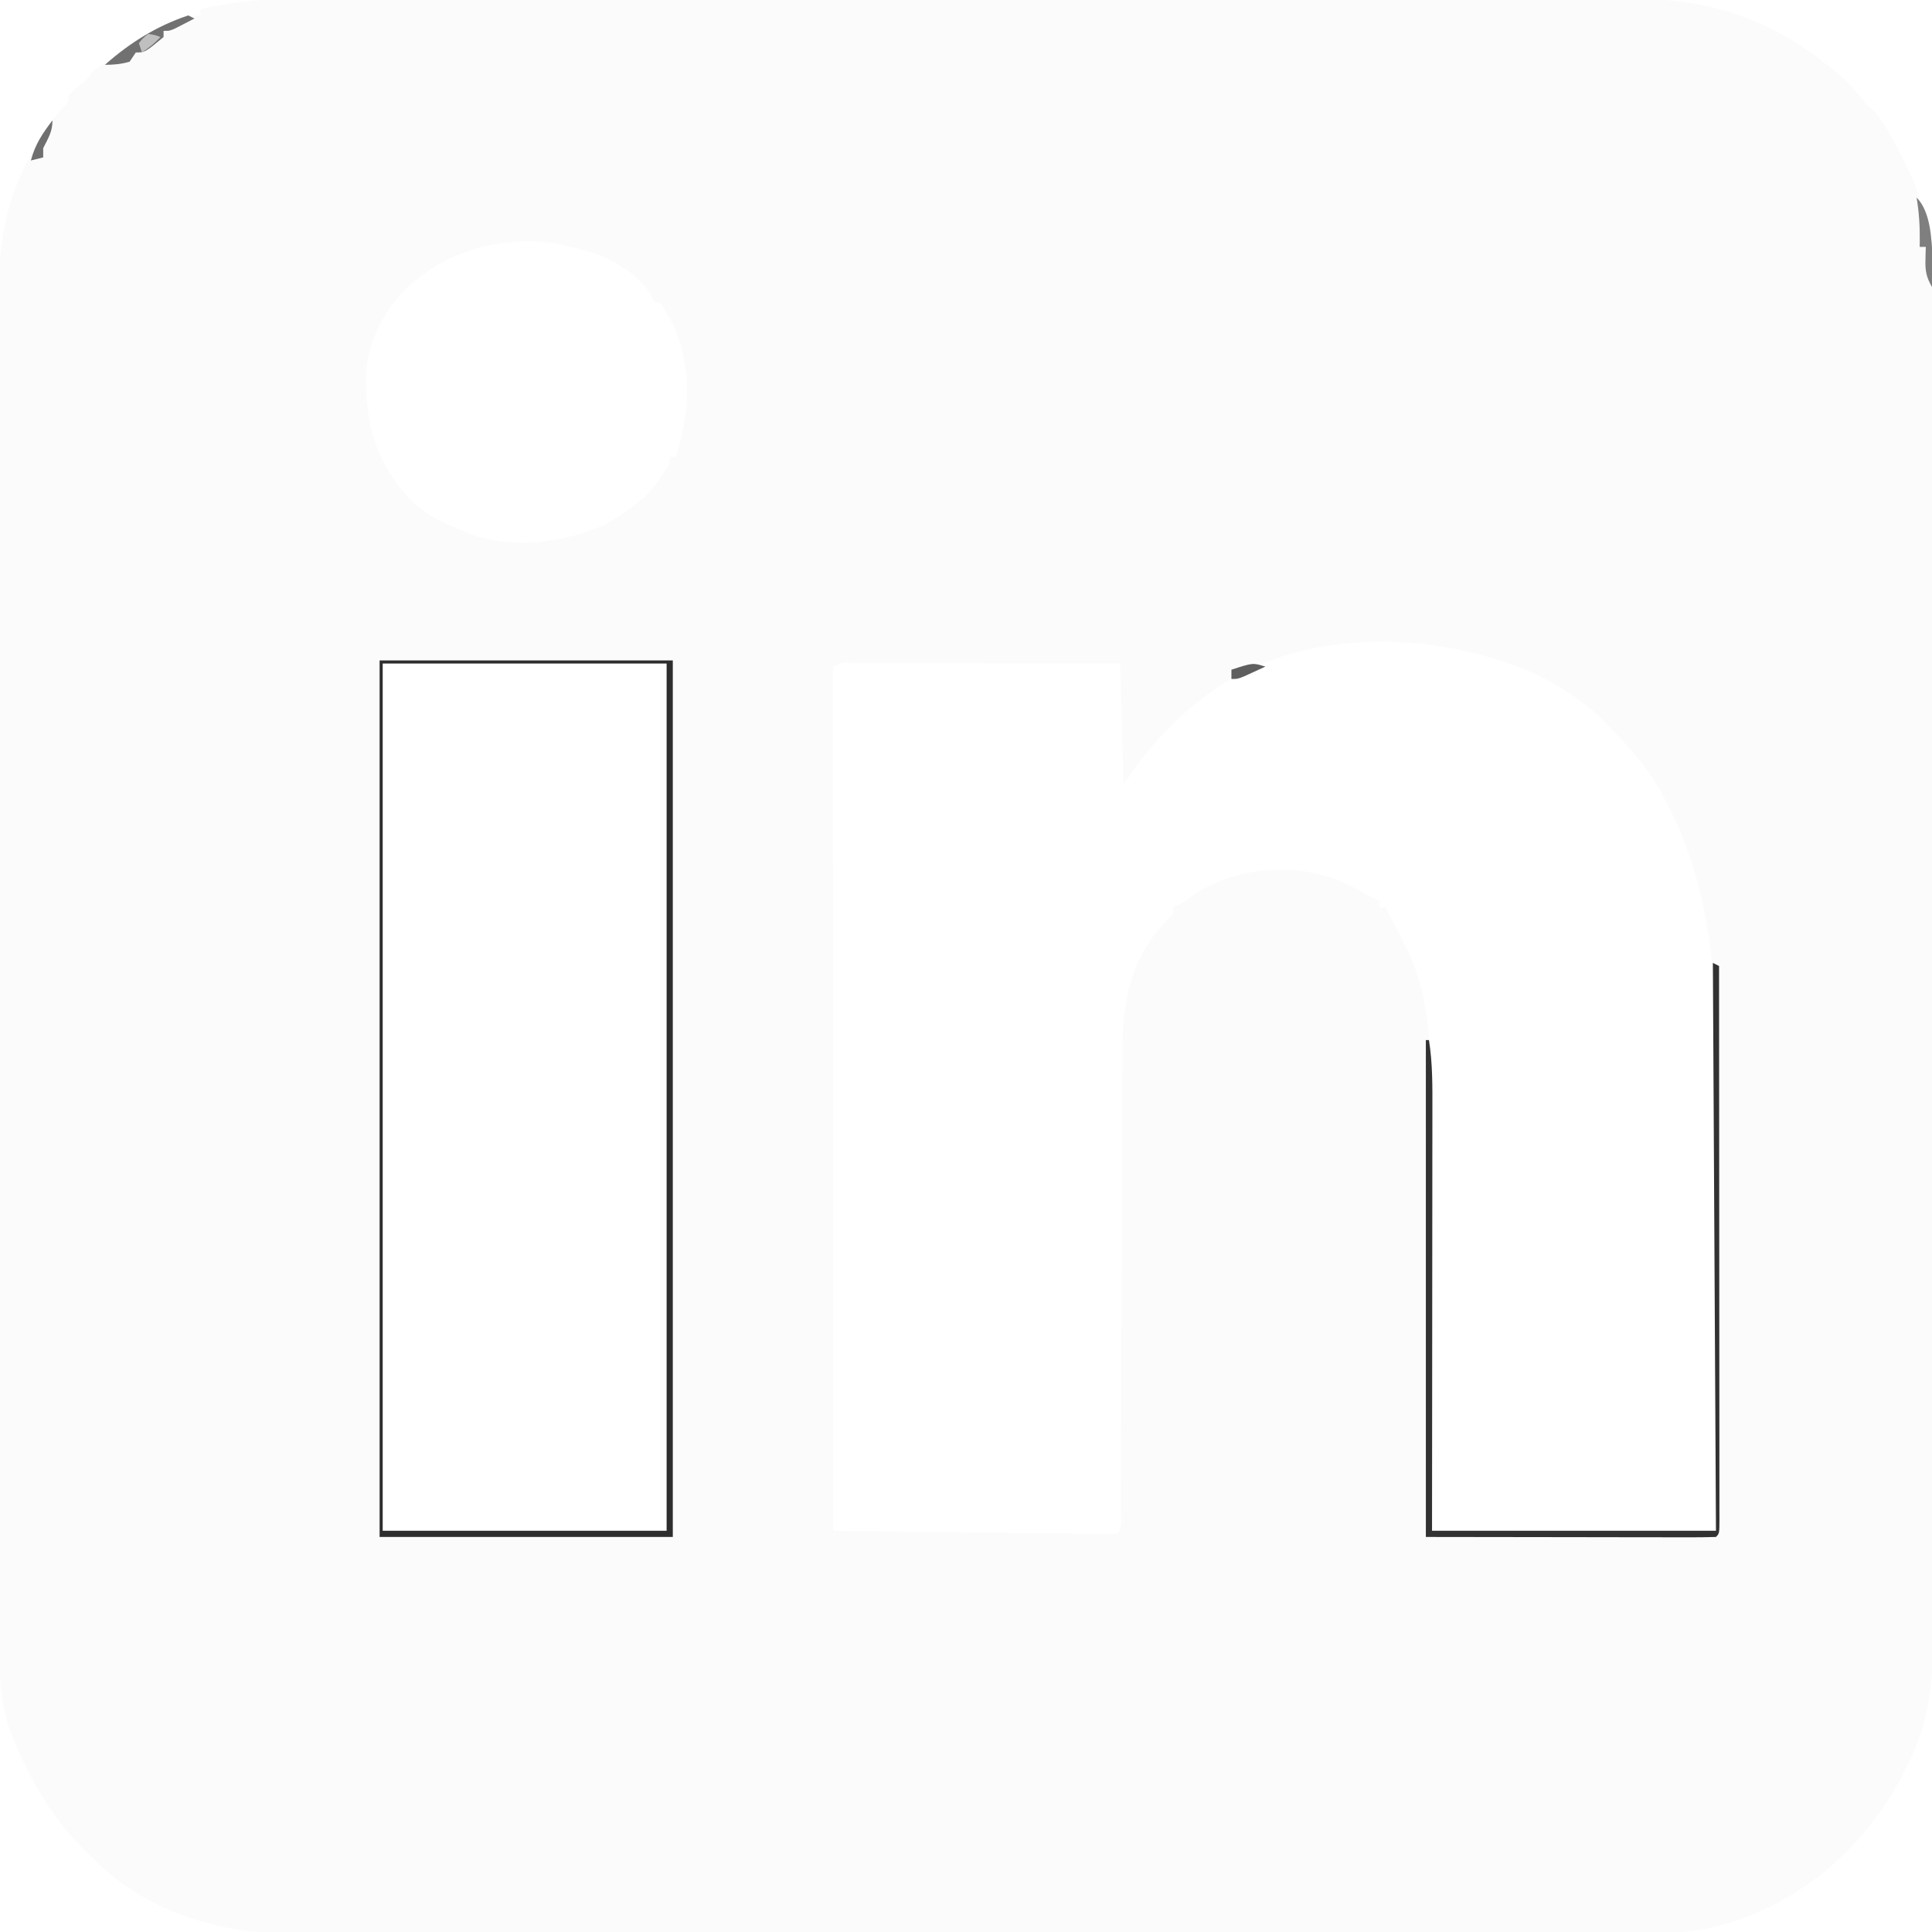 <?xml version="1.0" encoding="UTF-8"?>
<svg version="1.1" xmlns="http://www.w3.org/2000/svg" width="626" height="626">
<path d="M0 0 C1.925 -0.003 3.85 -0.008 5.775 -0.014 C11.028 -0.027 16.28 -0.021 21.532 -0.011 C27.211 -0.004 32.89 -0.015 38.569 -0.023 C49.679 -0.036 60.789 -0.034 71.899 -0.025 C80.931 -0.018 89.962 -0.017 98.994 -0.02 C100.925 -0.021 100.925 -0.021 102.895 -0.022 C105.51 -0.023 108.125 -0.024 110.741 -0.025 C134.544 -0.033 158.348 -0.025 182.151 -0.009 C203.857 0.005 225.564 0.004 247.27 -0.01 C271.688 -0.026 296.105 -0.033 320.523 -0.023 C323.128 -0.022 325.733 -0.021 328.338 -0.02 C329.62 -0.02 330.902 -0.02 332.222 -0.019 C341.24 -0.017 350.258 -0.021 359.276 -0.028 C370.27 -0.036 381.264 -0.034 392.258 -0.018 C397.864 -0.01 403.469 -0.007 409.075 -0.017 C414.213 -0.026 419.35 -0.021 424.488 -0.005 C426.34 -0.002 428.193 -0.003 430.045 -0.011 C457.743 -0.112 479.179 8.644 499.599 27.381 C501.746 29.64 503.655 31.938 505.599 34.381 C506.227 34.966 506.855 35.551 507.502 36.154 C510.052 38.862 511.808 41.838 513.599 45.068 C513.95 45.694 514.3 46.32 514.661 46.965 C521.832 59.919 526.767 73.406 526.731 88.355 C526.734 89.539 526.734 89.539 526.737 90.747 C526.743 93.395 526.741 96.044 526.74 98.693 C526.742 100.609 526.745 102.526 526.749 104.443 C526.757 109.713 526.759 114.984 526.759 120.254 C526.761 125.938 526.769 131.621 526.775 137.304 C526.789 149.734 526.795 162.164 526.799 174.594 C526.802 182.357 526.806 190.12 526.811 197.883 C526.823 219.38 526.833 240.876 526.837 262.373 C526.837 263.763 526.837 265.153 526.837 266.543 C526.838 267.936 526.838 269.329 526.838 270.722 C526.839 273.517 526.839 276.312 526.839 279.106 C526.84 279.799 526.84 280.492 526.84 281.206 C526.843 303.663 526.859 326.12 526.883 348.577 C526.907 372.333 526.921 396.088 526.922 419.844 C526.923 432.789 526.929 445.733 526.947 458.677 C526.962 469.702 526.967 480.726 526.959 491.751 C526.955 497.373 526.956 502.995 526.97 508.617 C526.983 513.771 526.982 518.925 526.97 524.079 C526.968 525.936 526.971 527.793 526.98 529.651 C527.047 544.929 525.825 558.597 518.599 572.381 C517.826 573.955 517.826 573.955 517.037 575.561 C513.081 583.343 508.431 589.897 502.599 596.381 C501.986 597.077 501.372 597.773 500.74 598.49 C486.12 614.11 464.079 625.841 442.542 626.568 C437.586 626.667 432.63 626.653 427.673 626.642 C425.75 626.645 423.828 626.649 421.906 626.653 C416.642 626.664 411.379 626.661 406.116 626.657 C400.432 626.655 394.748 626.664 389.065 626.671 C377.937 626.684 366.81 626.686 355.682 626.683 C346.636 626.682 337.591 626.683 328.545 626.688 C327.257 626.688 325.969 626.689 324.642 626.689 C322.025 626.691 319.408 626.692 316.791 626.693 C299.225 626.701 281.659 626.705 264.093 626.701 C263.063 626.7 263.063 626.7 262.013 626.7 C258.534 626.699 255.055 626.699 251.576 626.698 C250.885 626.697 250.194 626.697 249.482 626.697 C248.085 626.697 246.688 626.696 245.291 626.696 C223.551 626.691 201.812 626.699 180.072 626.717 C155.63 626.738 131.187 626.749 106.744 626.745 C93.809 626.743 80.874 626.745 67.939 626.759 C56.928 626.771 45.916 626.773 34.905 626.76 C29.289 626.755 23.674 626.753 18.058 626.765 C12.912 626.776 7.767 626.773 2.621 626.759 C0.764 626.757 -1.092 626.759 -2.949 626.767 C-13.195 626.808 -22.481 626.296 -32.401 623.381 C-33.437 623.091 -34.473 622.801 -35.54 622.502 C-47.919 618.927 -60.528 611.676 -69.401 602.381 C-70.021 601.782 -70.641 601.182 -71.28 600.565 C-81.71 590.451 -88.758 578.721 -94.401 565.381 C-94.849 564.348 -94.849 564.348 -95.307 563.295 C-100.02 551.748 -99.689 539.709 -99.661 527.468 C-99.664 525.547 -99.668 523.626 -99.673 521.705 C-99.683 516.446 -99.681 511.186 -99.677 505.927 C-99.674 500.247 -99.683 494.568 -99.691 488.888 C-99.704 477.768 -99.705 466.647 -99.703 455.527 C-99.701 446.486 -99.703 437.445 -99.707 428.405 C-99.708 427.117 -99.709 425.83 -99.709 424.503 C-99.71 421.887 -99.712 419.272 -99.713 416.656 C-99.721 399.097 -99.724 381.537 -99.72 363.978 C-99.72 363.292 -99.72 362.606 -99.72 361.899 C-99.719 358.421 -99.718 354.943 -99.717 351.466 C-99.717 350.775 -99.717 350.084 -99.717 349.373 C-99.717 347.976 -99.716 346.58 -99.716 345.183 C-99.711 323.457 -99.718 301.731 -99.737 280.005 C-99.758 255.575 -99.768 231.145 -99.764 206.714 C-99.762 193.787 -99.765 180.859 -99.779 167.932 C-99.791 156.926 -99.792 145.92 -99.78 134.914 C-99.774 129.302 -99.773 123.69 -99.785 118.078 C-99.796 112.933 -99.793 107.789 -99.779 102.644 C-99.776 100.79 -99.779 98.937 -99.787 97.083 C-99.853 80.771 -98.087 67.098 -90.401 52.381 C-89.67 50.909 -89.67 50.909 -88.924 49.408 C-86.1 43.918 -83.002 39.397 -78.721 34.94 C-77.185 33.467 -77.185 33.467 -77.401 31.381 C-75.905 29.943 -75.905 29.943 -73.963 28.381 C-71.249 26.236 -71.249 26.236 -69.401 23.381 C-67.747 22.36 -66.078 21.363 -64.401 20.381 C-62.703 19.123 -61.016 17.852 -59.338 16.568 C-51.888 11.119 -43.849 5.81 -34.401 5.381 C-34.401 4.721 -34.401 4.061 -34.401 3.381 C-22.809 0.514 -11.894 -0.047 0 0 Z M37.599 89.381 C36.609 90.123 35.619 90.866 34.599 91.631 C26.584 98.492 20.418 109.074 19.377 119.641 C18.586 136.476 21.716 149.128 33.15 161.858 C38.155 167.119 43.965 169.662 50.599 172.381 C51.337 172.706 52.074 173.031 52.834 173.365 C66.724 178.587 83.32 176.152 96.599 170.381 C99.853 168.633 102.722 166.689 105.599 164.381 C106.651 163.618 107.703 162.855 108.787 162.068 C112.408 158.608 115.172 154.762 117.599 150.381 C117.599 149.721 117.599 149.061 117.599 148.381 C118.259 148.381 118.919 148.381 119.599 148.381 C124.128 133.656 125.043 119.755 118.599 105.381 C117.333 102.995 115.997 100.694 114.599 98.381 C113.939 98.381 113.279 98.381 112.599 98.381 C112.372 97.824 112.145 97.267 111.912 96.693 C107.567 89.038 98.968 84.269 90.787 81.631 C89.064 81.188 87.334 80.773 85.599 80.381 C84.658 80.141 83.717 79.901 82.748 79.654 C67.702 76.493 49.928 80.134 37.599 89.381 Z M290.599 226.381 C289.645 227.111 288.691 227.84 287.709 228.592 C278.333 236.059 271.555 244.643 264.599 254.381 C264.269 241.511 263.939 228.641 263.599 215.381 C251.621 215.358 239.643 215.34 227.665 215.329 C222.104 215.324 216.543 215.317 210.981 215.306 C205.619 215.295 200.257 215.289 194.895 215.286 C192.844 215.284 190.794 215.281 188.743 215.275 C185.881 215.268 183.02 215.267 180.158 215.267 C179.301 215.264 178.445 215.26 177.562 215.257 C173.774 214.893 173.774 214.893 170.599 216.381 C170.502 217.877 170.476 219.378 170.476 220.877 C170.474 221.854 170.472 222.832 170.47 223.839 C170.473 224.925 170.476 226.012 170.479 227.131 C170.478 228.275 170.477 229.42 170.476 230.599 C170.475 233.789 170.478 236.979 170.483 240.169 C170.487 243.604 170.486 247.039 170.485 250.474 C170.485 256.43 170.488 262.386 170.493 268.342 C170.502 276.953 170.504 285.564 170.505 294.176 C170.508 308.145 170.514 322.115 170.524 336.085 C170.533 349.659 170.54 363.233 170.544 376.807 C170.545 377.643 170.545 378.479 170.545 379.341 C170.546 383.535 170.548 387.729 170.549 391.923 C170.559 426.743 170.577 461.562 170.599 496.381 C182.577 496.535 194.555 496.683 206.533 496.824 C212.095 496.89 217.656 496.957 223.217 497.029 C228.579 497.098 233.941 497.163 239.304 497.224 C241.354 497.248 243.405 497.274 245.455 497.301 C248.317 497.34 251.179 497.372 254.04 497.403 C254.897 497.416 255.754 497.429 256.636 497.442 C258.624 497.46 260.612 497.426 262.599 497.381 C264.467 495.513 263.736 492.358 263.744 489.867 C263.748 489.179 263.751 488.49 263.755 487.78 C263.765 485.455 263.769 483.13 263.773 480.805 C263.779 479.144 263.786 477.484 263.793 475.824 C263.808 472.238 263.819 468.653 263.829 465.067 C263.844 459.394 263.868 453.72 263.894 448.047 C263.965 431.91 264.025 415.774 264.076 399.637 C264.104 390.732 264.14 381.827 264.183 372.923 C264.209 367.288 264.227 361.653 264.239 356.018 C264.248 352.502 264.265 348.985 264.285 345.469 C264.292 343.844 264.296 342.219 264.297 340.594 C264.305 323.879 267.167 310.337 279.314 297.869 C280.817 296.456 280.817 296.456 280.599 294.381 C281.135 294.133 281.672 293.886 282.224 293.631 C284.688 292.412 284.688 292.412 287.037 290.568 C294.177 285.736 303.023 282.803 311.599 282.381 C312.365 282.342 313.131 282.304 313.92 282.264 C325.384 281.94 333.794 284.533 343.599 290.381 C344.926 291.061 346.257 291.733 347.599 292.381 C347.599 293.041 347.599 293.701 347.599 294.381 C348.259 294.381 348.919 294.381 349.599 294.381 C349.857 294.9 350.115 295.42 350.38 295.955 C351.327 297.839 352.288 299.715 353.255 301.588 C353.87 302.79 354.485 303.992 355.099 305.193 C355.407 305.784 355.715 306.376 356.033 306.984 C366.663 327.903 364.07 355.577 364.105 378.508 C364.115 382.671 364.141 386.834 364.165 390.996 C364.209 398.833 364.237 406.669 364.261 414.506 C364.293 425.128 364.348 435.75 364.402 446.372 C364.486 463.042 364.54 479.711 364.599 496.381 C394.959 496.381 425.319 496.381 456.599 496.381 C456.658 466.121 456.658 466.121 456.697 435.861 C456.709 423.509 456.723 411.156 456.75 398.803 C456.77 389.804 456.783 380.805 456.787 371.805 C456.79 367.048 456.796 362.291 456.811 357.534 C456.911 323.728 456.698 291.054 440.599 260.381 C440.271 259.75 439.942 259.119 439.603 258.468 C434.642 249.177 427.987 241.769 420.599 234.381 C419.995 233.776 419.39 233.172 418.767 232.549 C409.654 224.174 398.354 218.006 386.599 214.381 C385.88 214.159 385.161 213.938 384.421 213.709 C353.598 204.466 316.896 205.959 290.599 226.381 Z M24.599 215.381 C24.599 308.111 24.599 400.841 24.599 496.381 C54.959 496.381 85.319 496.381 116.599 496.381 C116.599 403.651 116.599 310.921 116.599 215.381 C86.239 215.381 55.879 215.381 24.599 215.381 Z " fill="#FBFBFB" transform="translate(99.401,-0.381)"/>
<path d="M0 0 C31.35 0 62.7 0 95 0 C95 93.72 95 187.44 95 284 C63.65 284 32.3 284 0 284 C0 190.28 0 96.56 0 0 Z M1 1 C1 93.73 1 186.46 1 282 C31.36 282 61.72 282 93 282 C93 189.27 93 96.54 93 1 C62.64 1 32.28 1 1 1 Z " fill="#2E2E2E" transform="translate(123,214)"/>
<path d="M0 0 C0.99 0.495 0.99 0.495 2 1 C2.023 24.973 2.041 48.947 2.052 72.92 C2.057 84.05 2.064 95.181 2.075 106.311 C2.085 116.009 2.092 125.706 2.094 135.404 C2.095 140.542 2.098 145.68 2.106 150.818 C2.112 155.648 2.115 160.479 2.113 165.309 C2.113 167.087 2.115 168.865 2.119 170.644 C2.124 173.061 2.123 175.477 2.12 177.894 C2.123 178.607 2.126 179.32 2.129 180.055 C2.114 184.886 2.114 184.886 1 186 C-1.922 186.095 -4.82 186.126 -7.742 186.114 C-8.674 186.114 -9.606 186.114 -10.566 186.114 C-13.598 186.113 -16.629 186.106 -19.66 186.098 C-21.526 186.096 -23.391 186.095 -25.257 186.095 C-32.192 186.089 -39.127 186.075 -46.062 186.062 C-61.552 186.042 -77.041 186.021 -93 186 C-93 132.87 -93 79.74 -93 25 C-92.67 25 -92.34 25 -92 25 C-90.786 32.58 -90.866 40.11 -90.886 47.77 C-90.887 49.258 -90.887 50.747 -90.886 52.236 C-90.886 56.258 -90.892 60.28 -90.899 64.302 C-90.905 68.513 -90.905 72.724 -90.907 76.935 C-90.91 84.899 -90.918 92.864 -90.928 100.829 C-90.941 111.598 -90.947 122.367 -90.952 133.136 C-90.962 150.091 -90.982 167.045 -91 184 C-60.64 184 -30.28 184 1 184 C0.67 123.28 0.34 62.56 0 0 Z " fill="#323232" transform="translate(555,312)"/>
<path d="M0 0 C0.66 0.33 1.32 0.66 2 1 C0.711 1.672 -0.581 2.337 -1.875 3 C-2.594 3.371 -3.314 3.743 -4.055 4.125 C-6 5 -6 5 -8 5 C-8 5.66 -8 6.32 -8 7 C-14.042 12 -14.042 12 -17 12 C-17.99 13.485 -17.99 13.485 -19 15 C-21.785 15.786 -24.1 16 -27 16 C-18.987 8.892 -10.212 3.404 0 0 Z " fill="#717171" transform="translate(61,5)"/>
<path d="M0 0 C4.597 4.597 4.879 13.579 5.191 19.816 C5.188 22.884 5.137 25.936 5 29 C3.216 25.938 2.771 23.779 2.875 20.25 C2.893 19.451 2.911 18.652 2.93 17.828 C2.964 16.923 2.964 16.923 3 16 C2.34 16 1.68 16 1 16 C1.012 15.432 1.023 14.863 1.035 14.277 C1.092 9.393 0.82 4.815 0 0 Z " fill="#7F7F7F" transform="translate(621,64)"/>
<path d="M0 0 C0 3.701 -1.361 5.722 -3 9 C-3 9.99 -3 10.98 -3 12 C-4.32 12.33 -5.64 12.66 -7 13 C-5.588 7.738 -3.251 4.278 0 0 Z " fill="#6F6F6F" transform="translate(17,39)"/>
<path d="M0 0 C-1.456 0.671 -2.915 1.337 -4.375 2 C-5.593 2.557 -5.593 2.557 -6.836 3.125 C-9 4 -9 4 -11 4 C-11 3.01 -11 2.02 -11 1 C-4.036 -1.277 -4.036 -1.277 0 0 Z " fill="#5E5E5E" transform="translate(410,216)"/>
<path d="M0 0 C2.188 0.312 2.188 0.312 4 1 C2.067 3.025 0.368 4.421 -2 6 C-2.33 5.01 -2.66 4.02 -3 3 C-1.75 1.438 -1.75 1.438 0 0 Z " fill="#BFBFBF" transform="translate(48,11)"/>
<path d="" fill="#060606" transform="translate(0,0)"/>
<path d="" fill="#080808" transform="translate(0,0)"/>
<path d="" fill="#060606" transform="translate(0,0)"/>
<path d="" fill="#060606" transform="translate(0,0)"/>
<path d="" fill="#070707" transform="translate(0,0)"/>
<path d="" fill="#060606" transform="translate(0,0)"/>
</svg>
